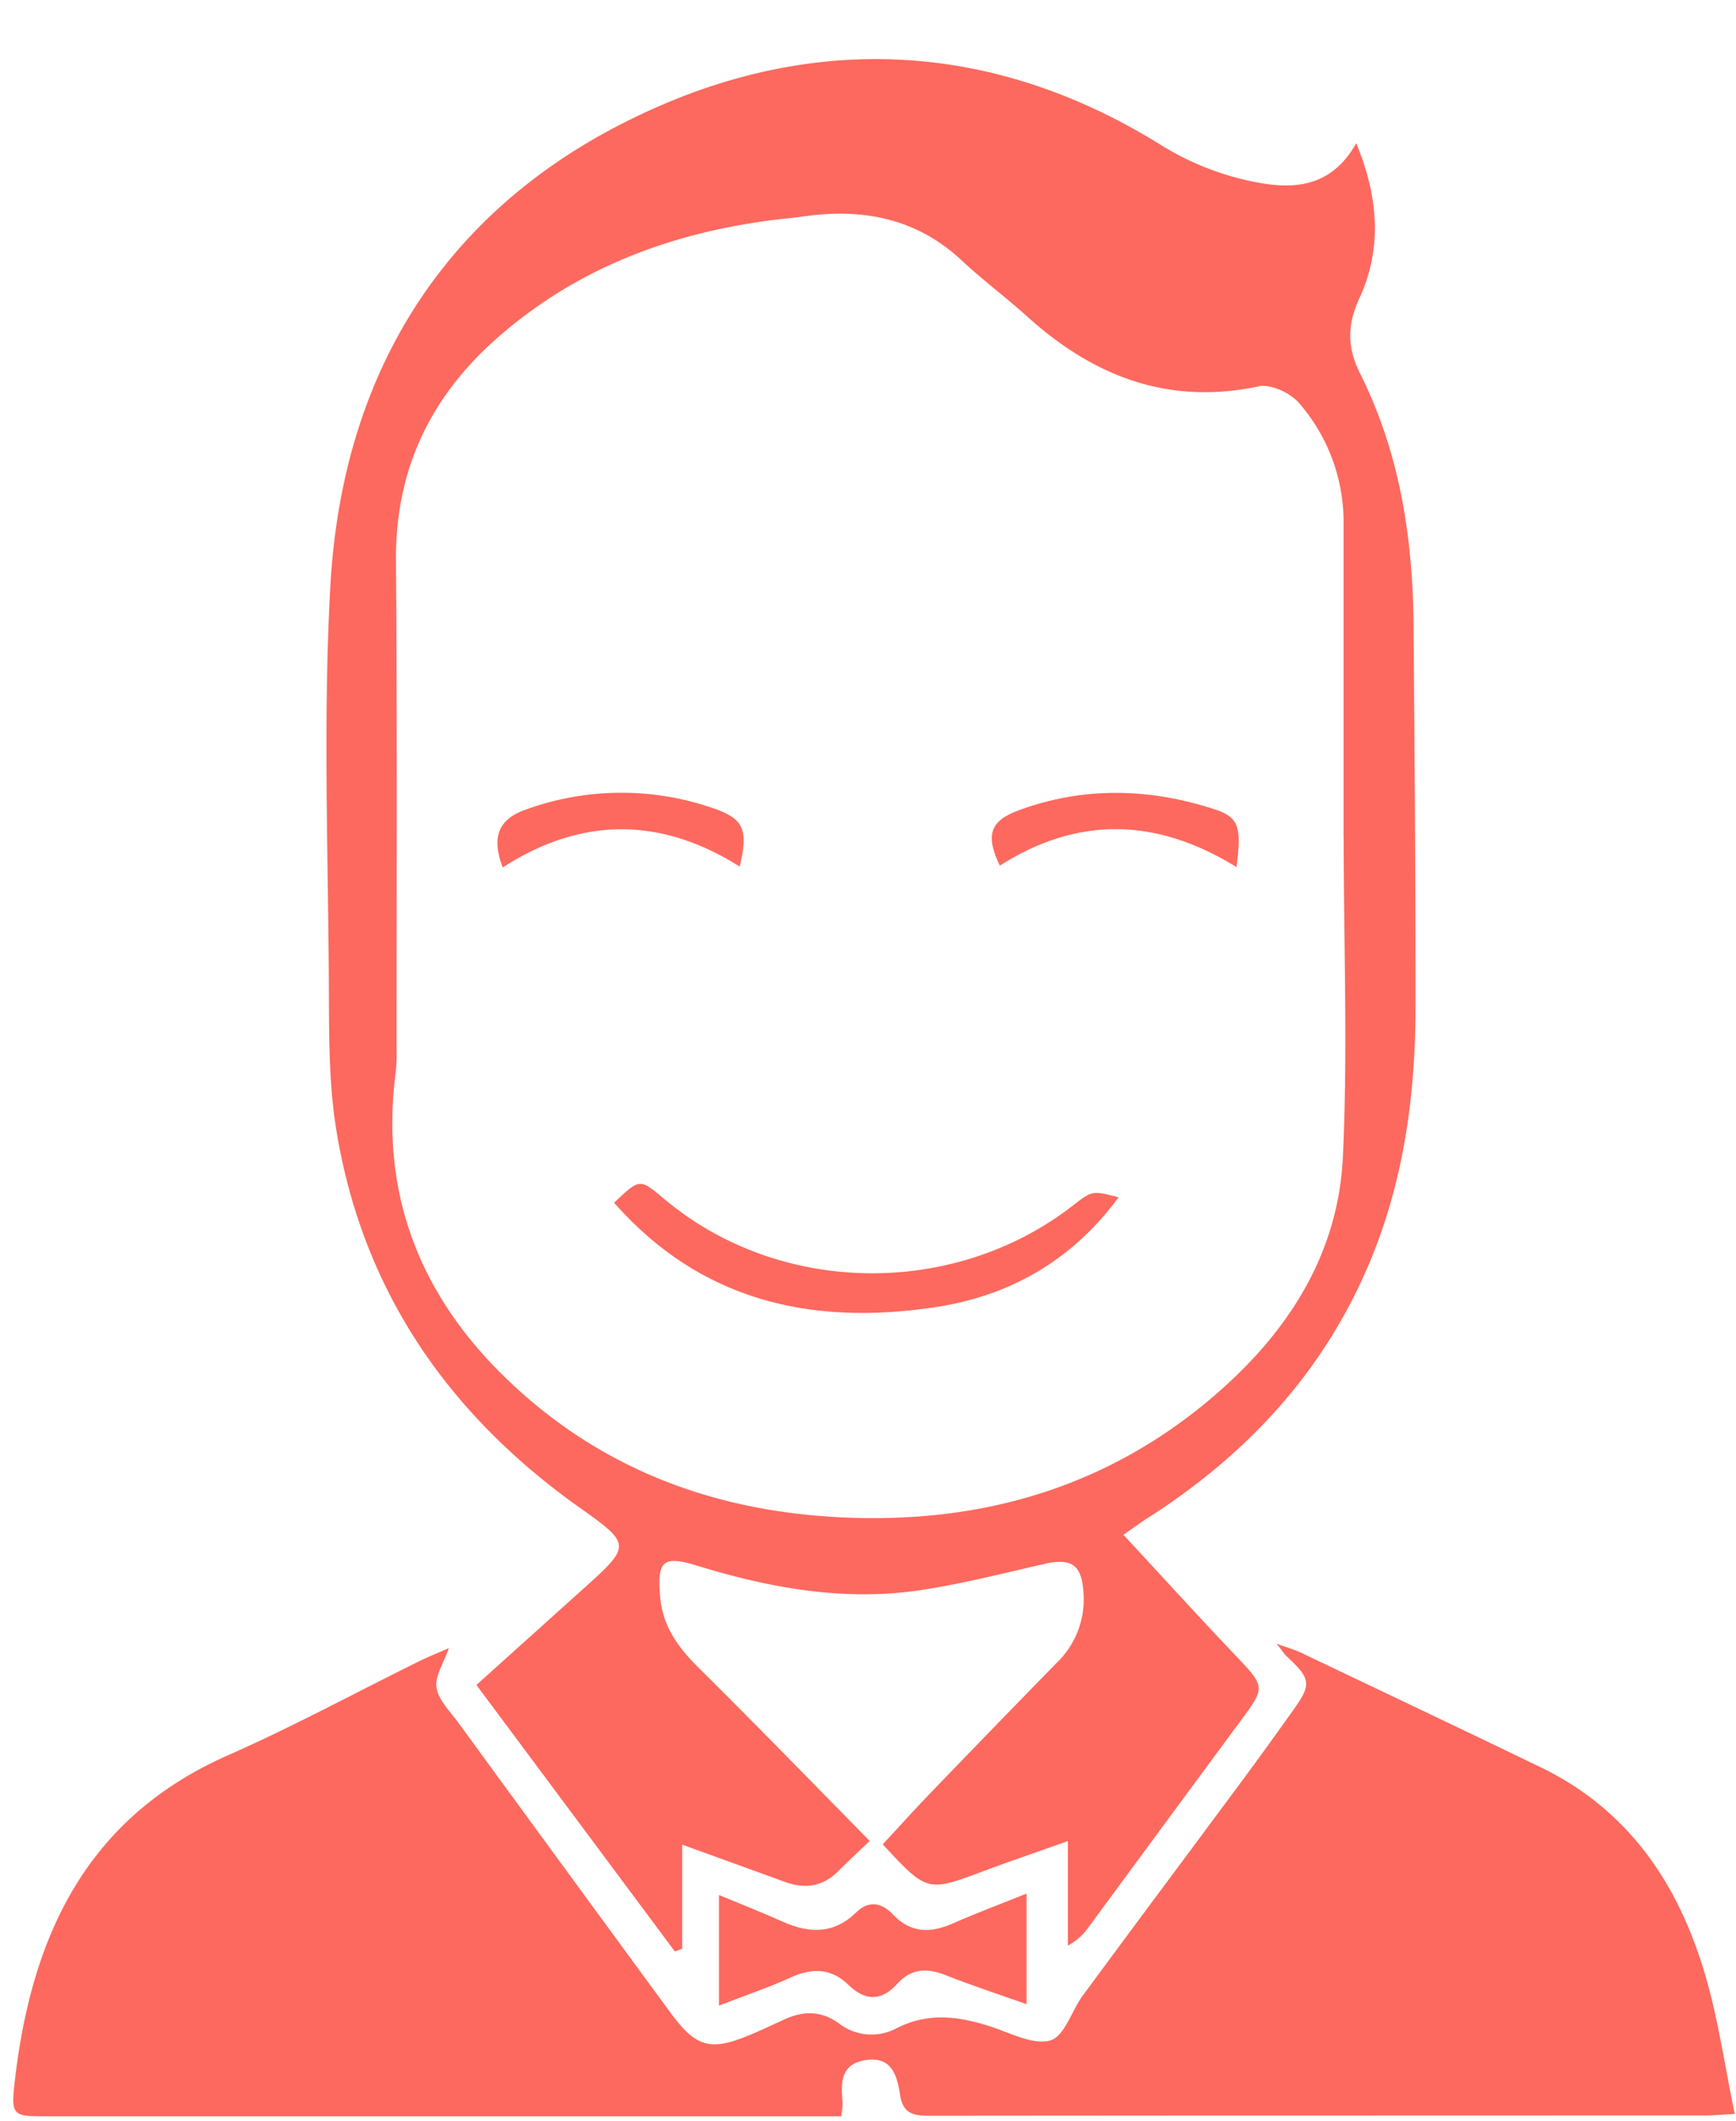 <svg id="bf805348-342d-4146-8b26-ee40b8faa285" data-name="e2acdd8c-1dff-4093-bc81-26ce8cbc7f27" xmlns="http://www.w3.org/2000/svg" viewBox="0 0 370 452">
  <g>
    <path d="M185.36,392.31c-2.62,2.51-4.69,4.41-6.67,6.41-3.31,3.35-7.13,3.88-11.43,2.31-7-2.56-14-5.07-21.86-7.93v22.18l-1.57.58-42.29-56.79,23.2-20.87c9.75-8.76,9.7-9.18-1-16.78-28-19.79-46.34-46.1-52-80.24-1.79-10.74-1.59-21.89-1.66-32.86-.17-27.81-1.21-55.69.33-83.42,2.65-47.8,26.57-83.34,70-102.25,36-15.71,72.94-13.1,107.34,8.45a59.93,59.93,0,0,0,17.81,7.28c8.74,2,17.7,2.44,23.5-7.86,4.75,11.53,5.58,22.41.65,33.09-2.61,5.67-2.6,10.48.21,16.07,8.44,16.86,11.22,35.06,11.36,53.73.2,27,.45,54,.42,81,0,18.25-2.32,36.16-9.23,53.27-9.65,23.88-26.13,41.85-47.53,55.61-1.63,1-3.21,2.2-5.5,3.78,8.17,8.81,15.85,17.26,23.71,25.52,6.62,7,6.68,6.83,1,14.48q-16,21.69-32,43.43a12.74,12.74,0,0,1-4.55,4.11V392.34c-6.76,2.4-12.36,4.3-17.89,6.37-12.09,4.52-12.07,4.56-21.57-5.67,3.4-3.67,6.8-7.44,10.31-11.09q13.34-13.84,26.76-27.59a18.69,18.69,0,0,0,5.72-14.87c-.35-6-2.49-7.55-8.37-6.21-8.71,2-17.4,4.22-26.22,5.56-16.25,2.47-32.08-.38-47.63-5.15-7.41-2.27-8.69-1.19-8,6.67.56,6.4,4,10.95,8.46,15.31C161.17,367.57,173,379.75,185.36,392.31Zm101-213.92V111.93a38.62,38.62,0,0,0-9.58-26.14c-1.86-2.11-6-4-8.51-3.46C249,86.42,233,80.19,218.88,67.41c-4.56-4.12-9.53-7.79-14-12-9.73-9-21.21-11.1-33.82-9.26-1.81.26-3.63.41-5.44.63C143.35,49.48,123.09,57,106,72c-14.26,12.54-21.74,28.09-21.6,47.41.26,34.65.12,69.31.13,104a37.93,37.93,0,0,1-.18,5c-3.43,26.12,5.26,47.93,24,65.79,21.12,20.18,47,28.87,75.72,29.3,27.72.42,52.74-7.43,74.13-25.56,15.85-13.43,26.9-30.08,28-51.11,1.09-22.77.18-45.63.18-68.46Z" fill="#fd695e"/>
    <path d="M179.29,451H10c-7.19,0-7.68-.08-6.89-7.14,3.47-30.83,15-56.35,45.45-69.79,13.81-6.09,27.12-13.31,40.68-20,2-1,4.11-1.83,6.43-2.85-1.1,3.17-3,6-2.64,8.41.44,2.69,2.92,5.1,4.68,7.51q22.5,30.84,45.09,61.63c5.6,7.64,8.64,8.45,17.35,4.74,2.44-1,4.84-2.18,7.27-3.27,3.93-1.76,7.72-1.68,11.3.89A11.32,11.32,0,0,0,191,432.27c7-3.6,13.73-2.55,20.71-.21,4,1.36,8.79,3.83,12.25,2.73,3-1,4.46-6.35,6.86-9.59,11.25-15.27,22.61-30.46,33.9-45.7,3.66-4.94,7.26-9.94,10.83-14.95,4.05-5.65,3.89-6.77-1.37-11.63-.46-.43-.79-1-2.09-2.64,2.48.9,3.77,1.25,5,1.82,17.08,8.14,34.18,16.25,51.22,24.48,19.18,9.27,29.81,25.48,35.42,45.31,2.59,9.16,3.94,18.67,6,28.59-2.92.16-4.54.33-6.15.33q-82.74,0-165.47.07c-3.38,0-5.64-.42-6.26-4.38s-1.67-8.33-7.26-7.5-5.37,5-5,9.21A26.14,26.14,0,0,1,179.29,451Z" fill="#fd695e"/>
    <path d="M218.8,403.53V427.1c-6.12-2.17-11.74-4-17.23-6.18-4-1.58-7.35-1.48-10.37,1.87-3.31,3.68-6.79,3.67-10.32.23-3.7-3.6-7.73-3.72-12.34-1.62-4.78,2.19-9.8,3.86-15.3,6V403.84c4.9,2,9.31,3.78,13.64,5.7,5.64,2.51,10.85,2.64,15.6-2,2.65-2.61,5.43-2.12,7.85.45,3.78,4,8,4,12.74,1.91C208,407.71,213.13,405.8,218.8,403.53Z" fill="#fd695e"/>
    <path d="M130.88,256.31c5.47-5.21,5.47-5.21,10.64-.85,24.42,20.6,61.64,21.23,87.1,1.48,4.18-3.25,4.18-3.25,9.8-1.79-10.11,13.68-23.43,21.11-39.49,23.48C172.69,282.49,149.26,277.18,130.88,256.31Z" fill="#fd695e"/>
    <path d="M263.54,184.78c-17.07-10.57-33.88-10.88-50.45-.31C210,178,211,175,216.92,172.75c13.91-5.18,28-4.83,41.93-.29C264,174.13,264.69,176.15,263.54,184.78Z" fill="#fd695e"/>
    <path d="M157.65,184.67c-16.87-10.66-33.82-10.59-50.5.19-2.47-6.53-.92-10.29,4.93-12.34a59.64,59.64,0,0,1,39.47-.44C158.44,174.36,159.59,176.55,157.65,184.67Z" fill="#fd695e"/>
  </g>
</svg>

